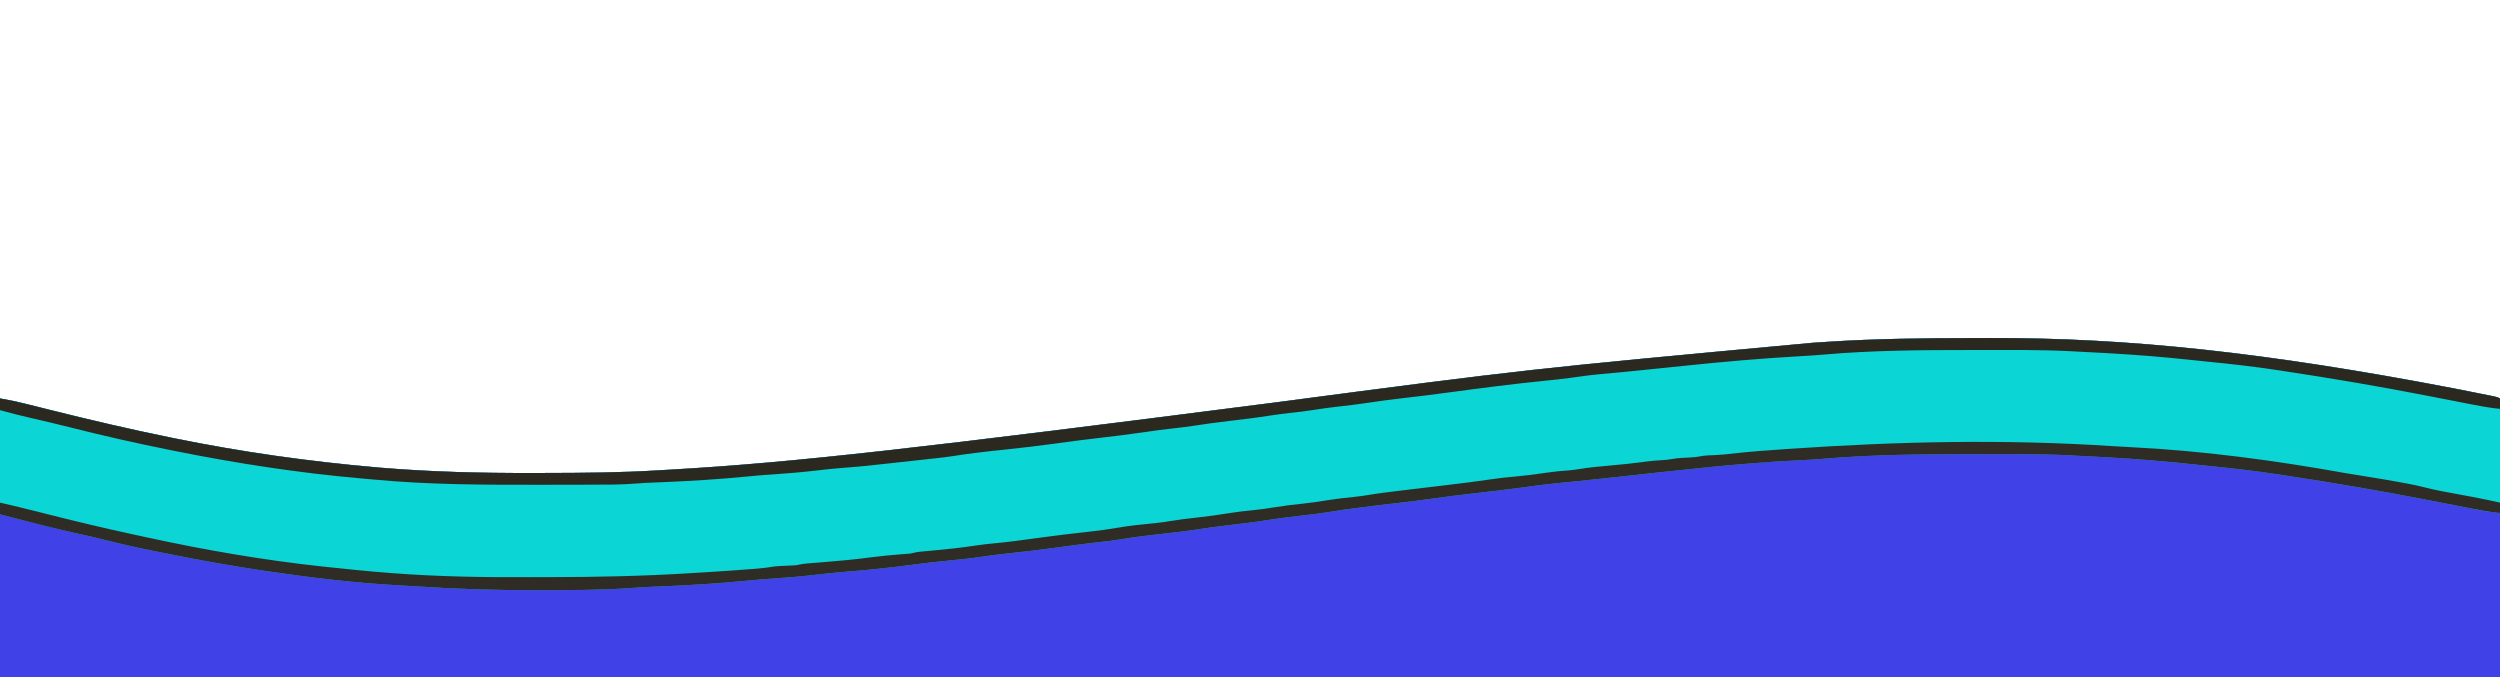 <svg xmlns="http://www.w3.org/2000/svg" version="1.1" width="1920" height="520"><rect id="backgroundrect" width="100%" height="100%" x="0" y="0" fill="none" stroke="none"/>




<g class="currentLayer" style=""><title>Layer 1</title><path d="M1516.578,259.632 C1520.354,259.625 1524.13,259.614 1527.906,259.601 C1635.154,259.293 1741.552,270.892 1883.5,298.063 C1884.358,298.232 1885.217,298.401 1886.101,298.575 C1891.045,299.551 1895.988,300.53 1900.93,301.516 C1902.446,301.819 1903.963,302.12 1905.479,302.421 C1907.559,302.834 1909.638,303.25 1911.717,303.668 C1912.888,303.902 1914.058,304.136 1915.265,304.378 C1918,305 1918,305 1920,306 C1920,376.62 1920,447.24 1920,520 C1286.4,520 652.8,520 0,520 C0,449.38 0,378.76 0,306 C12.367,308.249 12.367,308.249 17.773,309.613 C18.991,309.918 20.209,310.223 21.464,310.538 C22.099,310.698 22.735,310.859 23.389,311.025 C26.162,311.726 28.936,312.419 31.711,313.112 C33.942,313.67 36.173,314.229 38.404,314.788 C69.144,322.483 99.942,329.69 131,336 C131.899,336.184 132.798,336.367 133.724,336.557 C185.256,347.08 237.311,354.421 289.707,358.965 C290.424,359.028 291.141,359.09 291.88,359.155 C330.732,362.402 369.692,363.364 408.664,363.258 C411.815,363.25 414.967,363.245 418.118,363.241 C447.461,363.194 476.753,362.998 506.049,361.18 C509.214,360.987 512.381,360.805 515.547,360.626 C611.513,355.129 707.138,344.029 979.948,309.004 C1173.783,283.433 1173.783,283.433 1392.507,263.22 C1395.954,263.003 1399.399,262.774 1402.845,262.542 C1440.74,260.036 1478.611,259.685 1516.578,259.632 z" fill="#4141e8" id="svg_1" class="selected" fill-opacity="1"/><path d="M1516.578,259.632 C1520.354,259.625 1524.13,259.614 1527.906,259.601 C1635.154,259.293 1741.552,270.892 1883.5,298.063 C1884.358,298.232 1885.217,298.401 1886.101,298.575 C1891.045,299.551 1895.988,300.53 1900.93,301.516 C1902.446,301.819 1903.963,302.12 1905.479,302.421 C1907.559,302.834 1909.638,303.25 1911.717,303.668 C1912.888,303.902 1914.058,304.136 1915.265,304.378 C1918,305 1918,305 1920,306 C1920,335.04 1920,364.08 1920,394 C1909.877,392.875 1909.877,392.875 1904.985,391.912 C1903.885,391.697 1902.785,391.483 1901.651,391.261 C1900.481,391.029 1899.311,390.798 1898.105,390.559 C1896.199,390.186 1894.293,389.813 1892.387,389.44 C1890.372,389.046 1888.357,388.65 1886.342,388.254 C1879.301,386.869 1872.256,385.504 1865.211,384.137 C1864.508,384 1863.805,383.864 1863.081,383.723 C1827.704,376.858 1792.251,370.8 1756.621,365.398 C1754.294,365.045 1751.968,364.688 1749.642,364.328 C1731.651,361.559 1713.605,359.561 1695.497,357.755 C1690.568,357.262 1685.641,356.752 1680.715,356.224 C1660.502,354.065 1640.296,352.467 1620,351.313 C1618.932,351.252 1617.864,351.191 1616.764,351.128 C1610.507,350.777 1604.25,350.452 1597.99,350.148 C1595.185,350.009 1592.382,349.857 1589.577,349.703 C1566.972,348.553 1544.315,348.803 1521.688,348.813 C1519.435,348.812 1517.182,348.812 1514.93,348.812 C1475.933,348.821 1436.977,349.101 1398.102,352.516 C1392.979,352.951 1387.858,353.215 1382.722,353.45 C1336.047,355.609 1289.493,361.162 1243.056,366.196 C1242.306,366.277 1241.556,366.358 1240.783,366.442 C1239.668,366.563 1239.668,366.563 1238.53,366.686 C1237.794,366.766 1237.057,366.846 1236.298,366.928 C1234.83,367.087 1233.362,367.247 1231.893,367.406 C1224.14,368.248 1216.386,369.071 1208.625,369.839 C1207.949,369.906 1207.273,369.973 1206.577,370.042 C1203.422,370.353 1200.268,370.66 1197.112,370.963 C1188.985,371.754 1180.901,372.76 1172.813,373.875 C1171.698,374.028 1171.698,374.028 1170.56,374.183 C1168.829,374.421 1167.098,374.66 1165.367,374.898 C1155.409,376.251 1145.422,377.362 1135.438,378.5 C1121.731,380.064 1108.06,381.751 1094.401,383.689 C1087.481,384.669 1080.564,385.546 1073.614,386.282 C1063.391,387.367 1053.197,388.696 1043,390 C1041.843,390.147 1041.843,390.147 1040.664,390.297 C1034.613,391.071 1028.589,391.895 1022.578,392.938 C1015.791,394.079 1008.973,394.894 1002.138,395.688 C992.405,396.822 982.679,397.966 973,399.5 C963.471,401.008 953.898,402.124 944.319,403.258 C935.084,404.354 925.88,405.559 916.69,406.996 C910.834,407.903 904.972,408.604 899.08,409.231 C892.587,409.924 886.105,410.698 879.625,411.5 C878.651,411.619 877.677,411.737 876.673,411.859 C871.756,412.472 866.872,413.172 861.988,414.012 C856.197,414.999 850.402,415.686 844.563,416.313 C833.557,417.534 822.594,418.985 811.625,420.5 C799.281,422.203 786.945,423.714 774.547,424.977 C767.877,425.664 761.254,426.494 754.625,427.5 C744.856,428.979 735.053,429.931 725.22,430.875 C717.583,431.617 709.978,432.467 702.375,433.5 C684.305,435.945 666.177,437.803 647.999,439.231 C640.562,439.83 633.161,440.637 625.75,441.5 C615.202,442.721 604.66,443.591 594.066,444.301 C587.136,444.767 580.225,445.314 573.313,446 C551.872,448.091 530.486,449.423 508.963,450.303 C508.016,450.342 507.07,450.381 506.095,450.422 C504.333,450.494 502.571,450.565 500.809,450.633 C495.92,450.833 491.049,451.132 486.17,451.495 C461.753,453.281 437.22,453.238 412.75,453.25 C411.908,453.251 411.066,453.252 410.199,453.253 C380.248,453.28 350.486,452.366 320.595,450.367 C315.833,450.049 311.071,449.776 306.305,449.531 C273.025,447.754 239.899,443.752 206.938,438.938 C205.802,438.772 204.667,438.606 203.498,438.436 C179.513,434.915 155.718,430.656 131.948,425.901 C128.072,425.127 124.193,424.362 120.314,423.598 C106.499,420.853 92.814,417.823 79.172,414.317 C72.708,412.656 66.21,411.231 59.688,409.813 C39.703,405.247 19.86,400.08 0,395 C0,365.63 0,336.26 0,306 C12.367,308.249 12.367,308.249 17.773,309.613 C18.991,309.918 20.209,310.223 21.464,310.538 C22.099,310.698 22.735,310.859 23.389,311.025 C26.162,311.726 28.936,312.419 31.711,313.112 C33.942,313.67 36.173,314.229 38.404,314.788 C69.144,322.483 99.942,329.69 131,336 C131.899,336.184 132.798,336.367 133.724,336.557 C185.256,347.08 237.311,354.421 289.707,358.965 C290.424,359.028 291.141,359.09 291.88,359.155 C330.732,362.402 369.692,363.364 408.664,363.258 C411.815,363.25 414.967,363.245 418.118,363.241 C447.461,363.194 476.753,362.998 506.049,361.18 C509.214,360.987 512.381,360.805 515.547,360.626 C611.513,355.129 707.138,344.029 979.948,309.004 C1173.783,283.433 1173.783,283.433 1392.507,263.22 C1395.954,263.003 1399.399,262.774 1402.845,262.542 C1440.74,260.036 1478.611,259.685 1516.578,259.632 z" fill="#0bd5d5" id="svg_2" class="" fill-opacity="1"/><path d="M1516.578,259.632 C1520.354,259.625 1524.13,259.614 1527.906,259.601 C1635.154,259.293 1741.552,270.892 1883.5,298.063 C1884.358,298.232 1885.217,298.401 1886.101,298.575 C1891.045,299.551 1895.988,300.53 1900.93,301.516 C1902.446,301.819 1903.963,302.12 1905.479,302.421 C1907.559,302.834 1909.638,303.25 1911.717,303.668 C1912.888,303.902 1914.058,304.136 1915.265,304.378 C1918,305 1918,305 1920,306 C1920,308.64 1920,311.28 1920,314 C1912.596,313.304 1905.397,312.004 1898.105,310.559 C1896.199,310.186 1894.293,309.813 1892.387,309.44 C1890.372,309.046 1888.357,308.65 1886.342,308.254 C1879.301,306.869 1872.256,305.504 1865.211,304.137 C1864.508,304 1863.805,303.864 1863.081,303.723 C1827.704,296.858 1792.251,290.8 1756.621,285.398 C1754.294,285.045 1751.968,284.688 1749.642,284.328 C1731.651,281.559 1713.605,279.561 1695.497,277.755 C1690.568,277.262 1685.641,276.752 1680.715,276.224 C1660.502,274.065 1640.296,272.467 1620,271.313 C1618.932,271.252 1617.864,271.191 1616.764,271.128 C1610.507,270.777 1604.25,270.452 1597.99,270.148 C1595.185,270.009 1592.382,269.857 1589.577,269.703 C1566.972,268.553 1544.315,268.803 1521.688,268.813 C1519.435,268.812 1517.182,268.812 1514.93,268.812 C1476.362,268.821 1437.789,268.988 1399.343,272.42 C1393.589,272.902 1387.834,273.258 1382.07,273.582 C1353.167,275.221 1324.422,277.731 1295.63,280.725 C1289.041,281.408 1282.45,282.078 1275.859,282.75 C1270.742,283.272 1265.625,283.796 1260.508,284.326 C1250.216,285.389 1239.923,286.399 1229.613,287.279 C1223.525,287.812 1217.487,288.567 1211.438,289.438 C1210.432,289.58 1209.426,289.722 1208.39,289.869 C1207.575,289.985 1206.761,290.1 1205.922,290.219 C1199.359,291.115 1192.778,291.779 1186.188,292.438 C1161.428,294.931 1136.773,298.135 1112.114,301.46 C1100.068,303.084 1088.024,304.624 1075.942,305.955 C1066.902,306.968 1057.911,308.27 1048.912,309.588 C1041.745,310.631 1034.584,311.537 1027.381,312.282 C1021.041,312.953 1014.758,313.916 1008.459,314.895 C1002.983,315.734 997.51,316.425 992,317 C985.948,317.633 979.948,318.431 973.938,319.375 C964.095,320.915 954.215,322.087 944.323,323.258 C935.084,324.354 925.875,325.557 916.682,326.998 C911.631,327.782 906.584,328.41 901.5,328.938 C893.969,329.721 886.491,330.773 879,331.875 C867.829,333.511 856.646,334.9 845.43,336.181 C833.973,337.493 822.548,338.984 811.125,340.563 C797.951,342.38 784.773,343.955 771.543,345.316 C757.772,346.736 744,348.284 730.334,350.506 C726.576,351.063 722.811,351.494 719.035,351.902 C717.425,352.079 715.816,352.255 714.206,352.431 C713.358,352.524 712.511,352.616 711.638,352.711 C708.962,353.004 706.287,353.3 703.613,353.598 C662.702,358.146 662.702,358.146 647.086,359.332 C639.952,359.884 632.857,360.673 625.75,361.5 C615.202,362.721 604.66,363.591 594.066,364.301 C587.136,364.767 580.225,365.314 573.313,366 C551.872,368.091 530.486,369.423 508.963,370.303 C508.016,370.342 507.07,370.381 506.095,370.422 C504.333,370.494 502.571,370.565 500.809,370.633 C497.268,370.778 493.74,370.936 490.209,371.243 C477.324,372.357 464.404,372.202 451.48,372.238 C450.136,372.243 448.791,372.248 447.447,372.253 C437.36,372.29 427.274,372.305 417.188,372.313 C416.45,372.313 415.712,372.314 414.952,372.314 C372.257,372.352 329.694,372.318 287.144,368.294 C283.986,367.999 280.828,367.721 277.668,367.449 C229.265,363.238 181.117,355.77 133.5,346.188 C131.867,345.86 131.867,345.86 130.202,345.525 C104.671,340.393 79.34,334.661 54.094,328.276 C43.932,325.71 33.746,323.289 23.525,320.97 C15.627,319.17 7.799,317.188 0,315 C0,312.03 0,309.06 0,306 C7.898,307.303 15.631,309.061 23.389,311.025 C26.162,311.726 28.936,312.419 31.711,313.112 C33.942,313.67 36.173,314.229 38.404,314.788 C69.144,322.483 99.942,329.69 131,336 C131.899,336.184 132.798,336.367 133.724,336.557 C185.256,347.08 237.311,354.421 289.707,358.965 C290.424,359.028 291.141,359.09 291.88,359.155 C330.732,362.402 369.692,363.364 408.664,363.258 C411.815,363.25 414.967,363.245 418.118,363.241 C447.461,363.194 476.753,362.998 506.049,361.18 C509.214,360.987 512.381,360.805 515.547,360.626 C611.513,355.129 707.138,344.029 979.948,309.004 C1173.783,283.433 1173.783,283.433 1392.507,263.22 C1395.954,263.003 1399.399,262.774 1402.845,262.542 C1440.74,260.036 1478.611,259.685 1516.578,259.632 z" fill="#2B2820" id="svg_3"/><path d="M1622.384,342.637 C1627.126,342.95 1631.867,343.21 1636.613,343.434 C1691.736,346.159 1747.041,353.609 1801.337,363.356 C1806.881,364.33 1812.439,365.198 1818,366.063 C1826.793,367.446 1835.557,368.958 1844.313,370.563 C1845.404,370.76 1846.495,370.958 1847.619,371.162 C1852.676,372.103 1857.667,373.138 1862.645,374.434 C1870.806,376.528 1879.092,377.974 1887.375,379.5 C1890.571,380.091 1893.766,380.685 1896.961,381.281 C1897.728,381.424 1898.495,381.567 1899.286,381.715 C1906.218,383.019 1913.113,384.475 1920,386 C1920,388.64 1920,391.28 1920,394 C1912.596,393.304 1905.397,392.004 1898.105,390.559 C1896.199,390.186 1894.293,389.813 1892.387,389.44 C1890.372,389.046 1888.357,388.65 1886.342,388.254 C1879.301,386.869 1872.256,385.504 1865.211,384.137 C1864.508,384 1863.805,383.864 1863.081,383.723 C1827.704,376.858 1792.251,370.8 1756.621,365.398 C1754.294,365.045 1751.968,364.688 1749.642,364.328 C1731.651,361.559 1713.605,359.561 1695.497,357.755 C1690.568,357.262 1685.641,356.752 1680.715,356.224 C1660.502,354.065 1640.296,352.467 1620,351.313 C1618.932,351.252 1617.864,351.191 1616.764,351.128 C1610.507,350.777 1604.25,350.452 1597.99,350.148 C1595.185,350.009 1592.382,349.857 1589.577,349.703 C1566.972,348.553 1544.315,348.803 1521.688,348.813 C1519.435,348.812 1517.182,348.812 1514.93,348.812 C1475.933,348.821 1436.977,349.101 1398.102,352.516 C1392.979,352.951 1387.858,353.215 1382.722,353.45 C1336.047,355.609 1289.493,361.162 1243.056,366.196 C1242.306,366.277 1241.556,366.358 1240.783,366.442 C1239.668,366.563 1239.668,366.563 1238.53,366.686 C1237.794,366.766 1237.057,366.846 1236.298,366.928 C1234.83,367.087 1233.362,367.247 1231.893,367.406 C1224.14,368.248 1216.386,369.071 1208.625,369.839 C1207.949,369.906 1207.273,369.973 1206.577,370.042 C1203.422,370.353 1200.268,370.66 1197.112,370.963 C1188.985,371.754 1180.901,372.76 1172.813,373.875 C1171.698,374.028 1171.698,374.028 1170.56,374.183 C1168.829,374.421 1167.098,374.66 1165.367,374.898 C1155.409,376.251 1145.422,377.362 1135.438,378.5 C1121.731,380.064 1108.06,381.751 1094.401,383.689 C1087.481,384.669 1080.564,385.546 1073.614,386.282 C1063.391,387.367 1053.197,388.696 1043,390 C1042.229,390.098 1041.458,390.196 1040.664,390.297 C1034.613,391.071 1028.589,391.895 1022.578,392.938 C1015.791,394.079 1008.973,394.894 1002.138,395.688 C992.405,396.822 982.679,397.966 973,399.5 C963.471,401.008 953.898,402.124 944.319,403.258 C935.084,404.354 925.88,405.558 916.69,406.996 C910.834,407.903 904.972,408.604 899.08,409.231 C892.587,409.924 886.105,410.698 879.625,411.5 C878.651,411.619 877.677,411.737 876.673,411.859 C871.756,412.472 866.872,413.172 861.988,414.012 C856.197,414.999 850.402,415.686 844.563,416.313 C833.556,417.534 822.594,418.985 811.625,420.5 C799.281,422.203 786.945,423.714 774.547,424.977 C767.877,425.664 761.254,426.494 754.625,427.5 C744.856,428.979 735.053,429.931 725.22,430.875 C717.583,431.617 709.978,432.467 702.375,433.5 C684.305,435.945 666.177,437.803 647.999,439.231 C640.562,439.83 633.161,440.637 625.75,441.5 C615.202,442.721 604.66,443.591 594.066,444.301 C587.136,444.767 580.225,445.314 573.313,446 C551.872,448.091 530.486,449.423 508.963,450.303 C508.016,450.342 507.07,450.381 506.095,450.421 C504.333,450.494 502.571,450.565 500.809,450.633 C495.92,450.833 491.049,451.132 486.17,451.495 C461.753,453.281 437.22,453.238 412.75,453.25 C411.908,453.251 411.066,453.252 410.199,453.253 C380.248,453.28 350.486,452.366 320.595,450.367 C315.833,450.049 311.071,449.776 306.305,449.531 C273.025,447.754 239.899,443.752 206.938,438.938 C205.802,438.772 204.667,438.606 203.498,438.436 C179.513,434.915 155.718,430.656 131.948,425.901 C128.072,425.127 124.193,424.362 120.314,423.598 C106.499,420.853 92.814,417.823 79.172,414.317 C72.71,412.657 66.208,411.227 59.688,409.813 C39.666,405.388 19.842,400.161 3.750074029085226e-9,395 C3.750074029085226e-9,392.03 3.750074029085226e-9,389.06 3.750074029085226e-9,386 C9.617,388.214 19.203,390.533 28.77,392.953 C29.811,393.217 30.853,393.48 31.926,393.751 C32.992,394.021 34.058,394.29 35.156,394.568 C57.066,400.109 78.994,405.433 101.093,410.162 C104.9,410.979 108.704,411.808 112.508,412.641 C156.925,422.329 201.792,430.116 247,435 C247.968,435.105 248.936,435.209 249.934,435.317 C256.343,436.005 262.755,436.666 269.17,437.305 C271.212,437.509 273.254,437.715 275.295,437.924 C283.189,438.725 291.09,439.392 299,440 C299.812,440.063 300.623,440.126 301.459,440.19 C336.254,442.859 370.904,443.417 405.79,443.264 C411.027,443.245 416.264,443.241 421.501,443.237 C457.86,443.209 494.035,442.464 530.325,440.194 C533.157,440.018 535.989,439.847 538.822,439.677 C552.11,438.875 565.392,438.024 578.66,436.934 C579.629,436.855 580.599,436.776 581.597,436.694 C586.113,436.309 590.533,435.785 595,435 C596.374,434.88 597.751,434.783 599.129,434.719 C600.217,434.663 600.217,434.663 601.326,434.605 C602.821,434.535 604.316,434.465 605.811,434.395 C606.534,434.357 607.258,434.32 608.004,434.281 C608.652,434.251 609.3,434.221 609.967,434.189 C612.053,434.034 612.053,434.034 614.28,433.523 C617.678,432.87 621.075,432.608 624.52,432.352 C626.02,432.234 627.52,432.116 629.021,431.998 C629.803,431.937 630.585,431.876 631.391,431.814 C643.847,430.842 656.244,429.72 668.631,428.06 C676.634,426.999 684.647,426.271 692.695,425.646 C693.595,425.575 694.495,425.503 695.422,425.43 C696.212,425.37 697.002,425.311 697.815,425.25 C699.967,425.055 699.967,425.055 701.884,424.514 C704.721,423.825 707.526,423.609 710.434,423.352 C712.351,423.176 712.351,423.176 714.307,422.998 C714.981,422.937 715.655,422.876 716.35,422.814 C727.19,421.833 737.97,420.685 748.734,419.051 C754.148,418.237 759.548,417.618 765,417.125 C775.359,416.174 785.645,414.721 795.947,413.295 C809.403,411.437 822.874,409.807 836.379,408.344 C843.443,407.572 850.449,406.665 857.45,405.444 C867.213,403.744 877.09,402.721 886.951,401.785 C891.269,401.357 895.521,400.765 899.797,400.027 C906.031,398.958 912.276,398.239 918.563,397.563 C927.163,396.608 935.694,395.48 944.229,394.055 C950.426,393.04 956.628,392.376 962.877,391.769 C968.457,391.21 973.968,390.419 979.5,389.5 C986.61,388.319 993.702,387.466 1000.875,386.77 C1007.251,386.13 1013.54,385.158 1019.86,384.108 C1026.346,383.051 1032.839,382.341 1039.378,381.697 C1044.412,381.193 1049.354,380.481 1054.334,379.588 C1059.15,378.816 1063.98,378.218 1068.82,377.621 C1069.872,377.491 1070.924,377.36 1072.008,377.225 C1084.79,375.645 1097.581,374.131 1110.372,372.625 C1122.228,371.227 1134.067,369.779 1145.873,368.002 C1151.735,367.131 1157.597,366.516 1163.5,366 C1171.607,365.281 1179.622,364.244 1187.67,363.037 C1193.387,362.193 1199.064,361.618 1204.835,361.263 C1207.894,361.009 1210.857,360.575 1213.883,360.066 C1221.517,358.863 1229.18,358.166 1236.875,357.5 C1246.206,356.688 1255.466,355.71 1264.746,354.428 C1268.379,353.95 1271.967,353.643 1275.625,353.438 C1280.04,353.188 1280.04,353.188 1284.398,352.504 C1288.597,351.691 1292.855,351.607 1297.117,351.395 C1299.962,351.239 1302.723,351.055 1305.52,350.496 C1309.51,349.698 1313.562,349.651 1317.619,349.482 C1322.001,349.264 1326.338,348.861 1330.696,348.348 C1343.807,346.805 1356.956,345.903 1370.125,345 C1371.381,344.913 1372.637,344.826 1373.93,344.737 C1456.479,339.048 1539.774,337.159 1622.384,342.637 z" fill="#2F2C25" id="svg_4"/></g></svg>